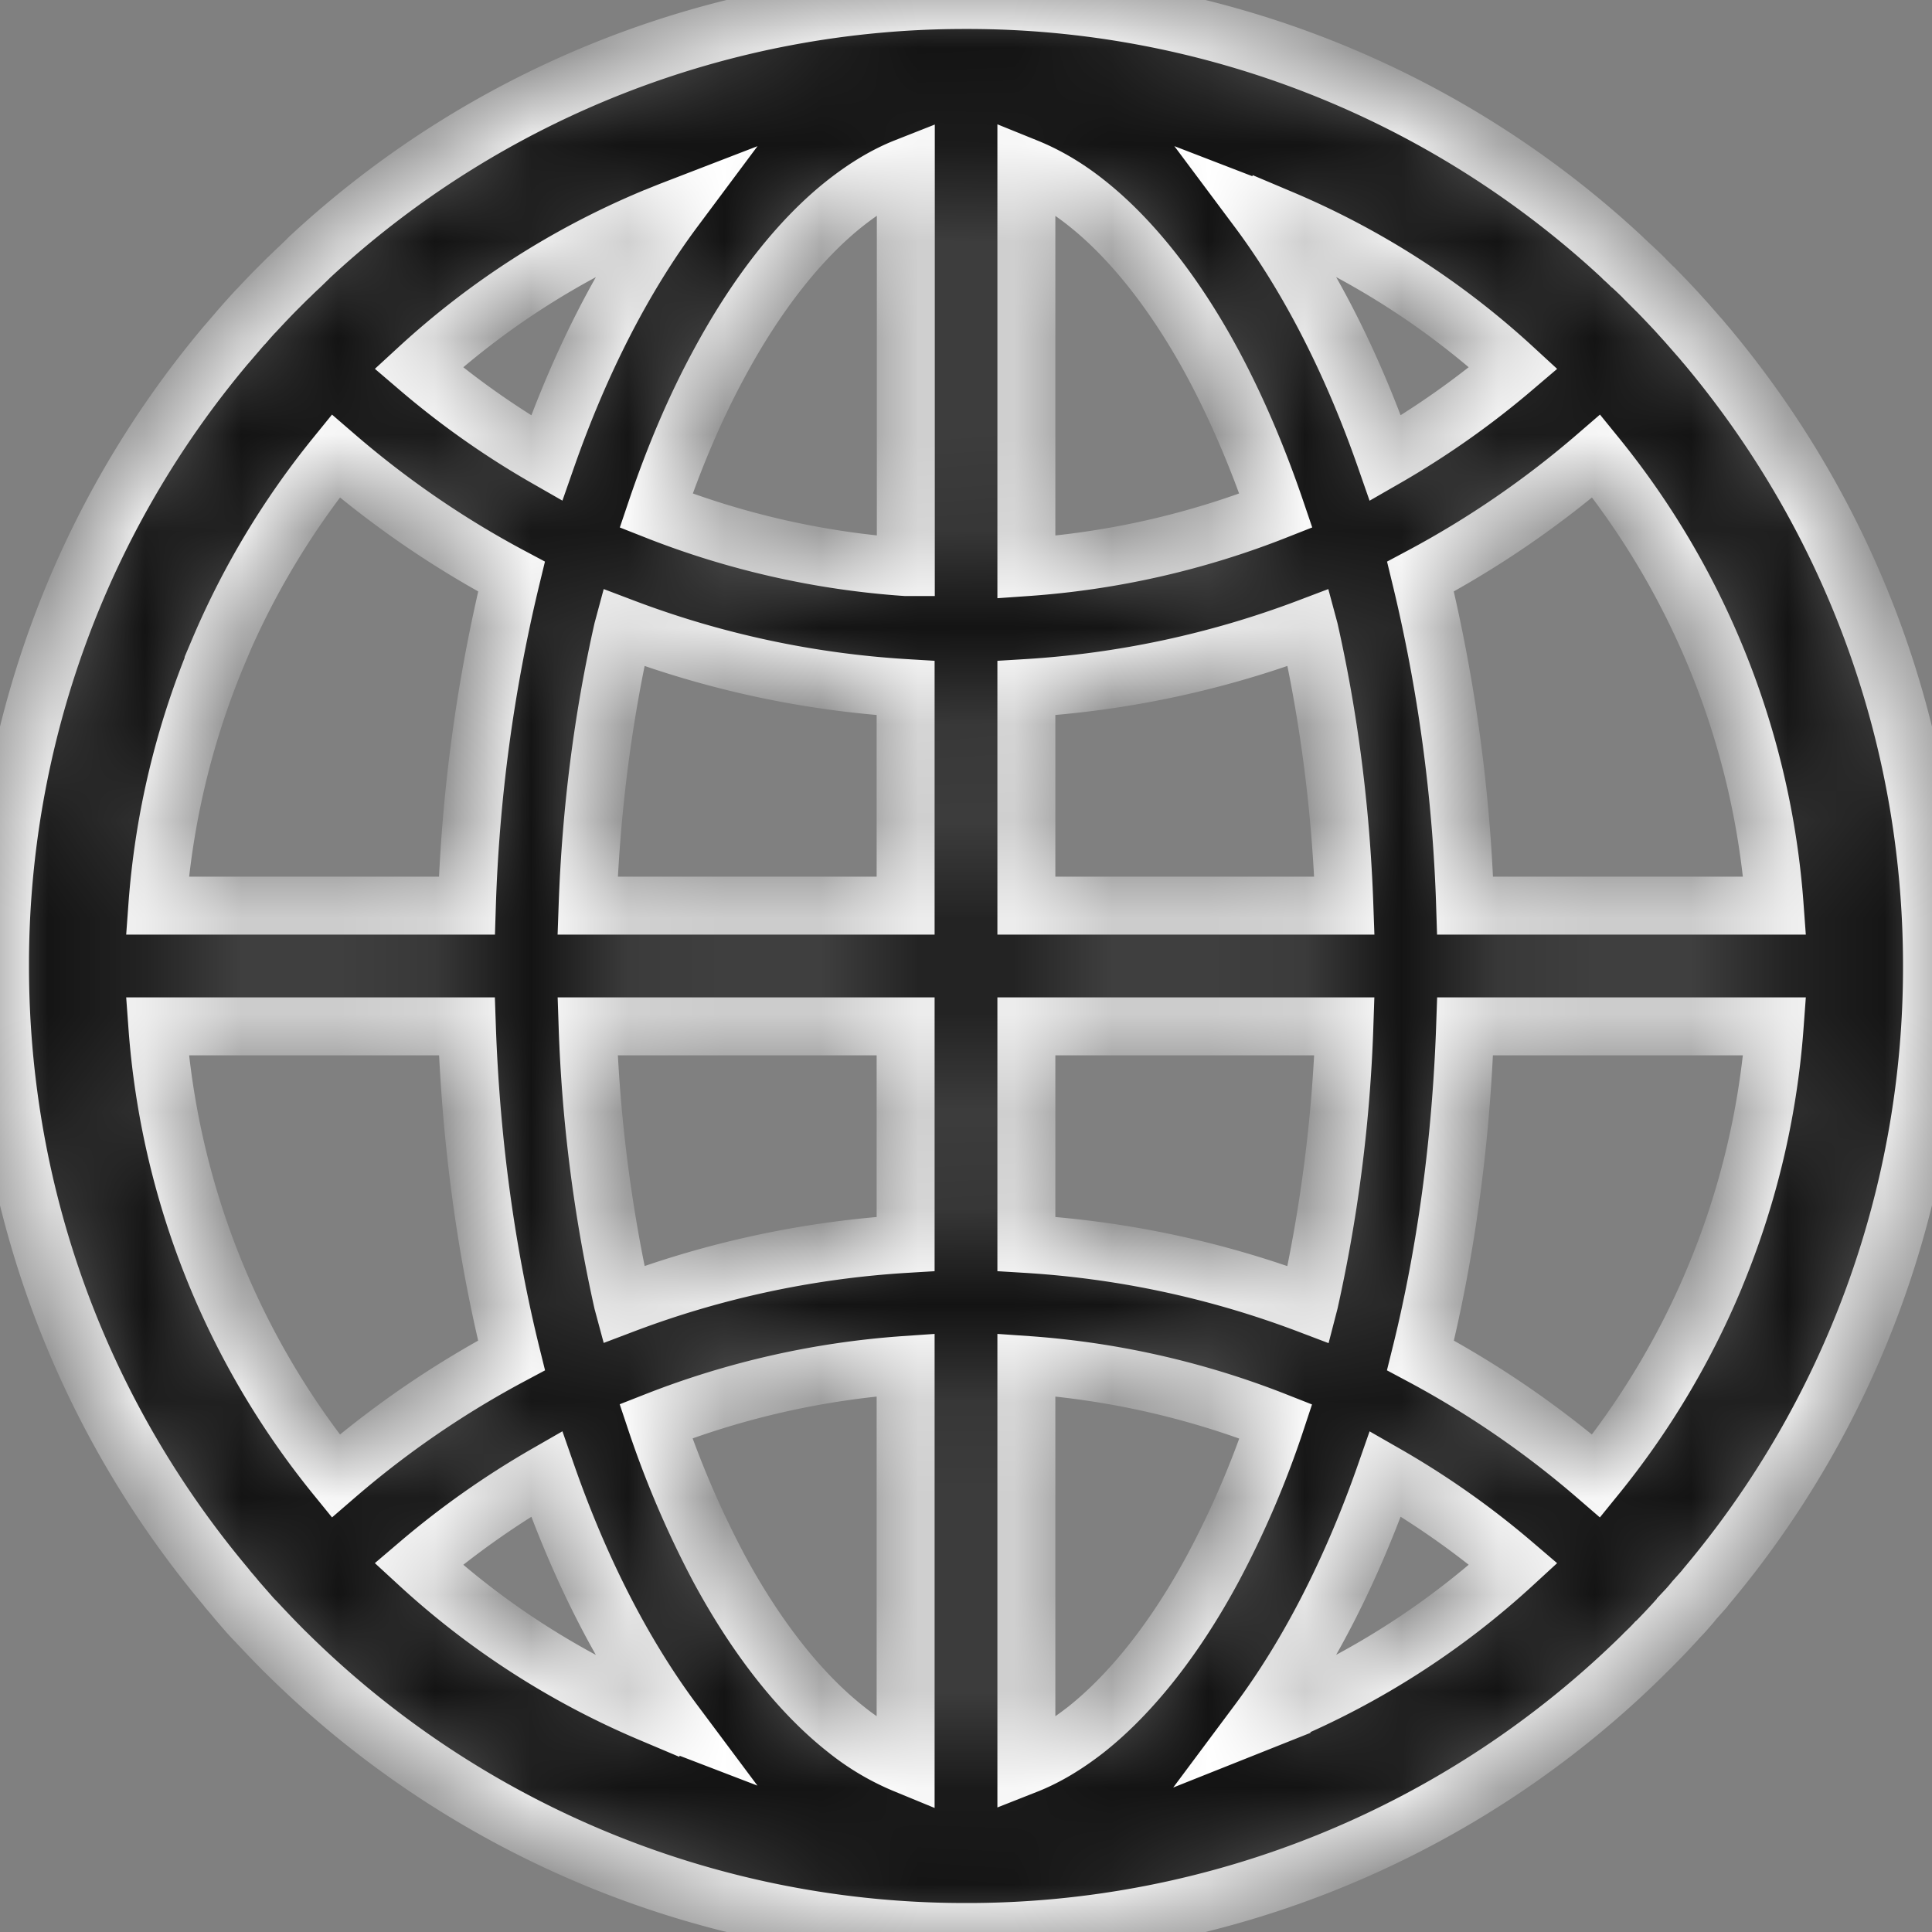 <svg width="20" height="20" fill="none" xmlns="http://www.w3.org/2000/svg"><rect width="100%" height="100%" fill="#808080" stroke="none"/><g clip-path="url(#clip0_111_679)"><mask id="a" fill="#fff"><path d="M17.643 16.449l.015-.02A9.952 9.952 0 0020 10c0-2.449-.88-4.69-2.34-6.429l-.015-.017a2.04 2.04 0 00-.071-.083l-.027-.031-.092-.105-.002-.002-.103-.114-.002-.002a11.521 11.521 0 00-.216-.226l-.003-.002-.107-.107-.006-.007a3.99 3.99 0 00-.1-.096c-.012-.011-.023-.022-.037-.033a1.774 1.774 0 00-.067-.063c-.006-.007-.015-.013-.022-.022A9.952 9.952 0 0010 0a9.962 9.962 0 00-6.792 2.66c-.007.007-.016.014-.023.023l-.067.065-.035.033c-.034.031-.067.065-.1.096l-.008.007-.107.107-.002.002c-.074.074-.145.15-.216.226l-.003.002a4.75 4.75 0 00-.102.114l-.003.002c-.03.034-.062.07-.091.105l-.027.031-.071.083-.016.018A9.961 9.961 0 000 10c0 2.449.88 4.69 2.34 6.429l.015.02.07.082.026.032.091.104c0 .003.003.003.003.005.033.038.067.076.102.111l.003.003c.071.076.142.151.214.225l.002.002c.036.036.07.072.105.105l.007.007A9.981 9.981 0 0010 20a9.962 9.962 0 007.016-2.875l.006-.007c.036-.035.072-.069.105-.105l.003-.002c.073-.073.145-.15.214-.225l.002-.003c.034-.038.07-.073.103-.111 0-.002.002-.002.002-.005.031-.033.062-.069.091-.105l.027-.03.074-.083zm.091-3.183a8.385 8.385 0 01-1.21 2.013 9.918 9.918 0 00-1.819-1.248c.26-1.047.42-2.196.462-3.406h3.204a8.344 8.344 0 01-.637 2.64zm.636-3.891h-3.203a16.689 16.689 0 00-.462-3.406 9.913 9.913 0 001.82-1.248 8.345 8.345 0 011.846 4.654zm-5.104-7.11a8.343 8.343 0 012.401 1.545 8.808 8.808 0 01-1.325.933c-.35-1.004-.8-1.877-1.322-2.576.083.032.165.065.246.099zm-2.023 15.639c-.205.16-.41.284-.618.366v-4.14a8.685 8.685 0 012.583.584 9.71 9.71 0 01-.648 1.514c-.388.723-.844 1.301-1.317 1.676zM12.56 3.772c.246.46.462.967.648 1.514a8.685 8.685 0 01-2.583.585V1.732c.205.083.413.203.618.366.473.373.929.951 1.317 1.674zm-1.935 9.105v-2.252h3.292a15.507 15.507 0 01-.363 2.853l-.007.027a9.934 9.934 0 00-2.922-.628zm0-3.502V7.123a9.934 9.934 0 002.922-.627l.007.026c.205.909.328 1.864.363 2.853h-3.292zm-1.25 1.25v2.252a9.93 9.93 0 00-2.922.627l-.007-.026a15.479 15.479 0 01-.363-2.853h3.292zm-3.292-1.25c.035-.987.158-1.944.363-2.853l.007-.026a9.918 9.918 0 002.922.627v2.252H6.083zm3.292 4.755v4.138a2.5 2.5 0 01-.618-.366c-.474-.373-.931-.953-1.32-1.677a10.11 10.11 0 01-.647-1.513 8.712 8.712 0 012.585-.582zm0-8.26a8.685 8.685 0 01-2.583-.584c.186-.55.4-1.056.648-1.514.388-.723.843-1.303 1.319-1.676.205-.16.41-.284.618-.366v4.14h-.002zm-2.64-3.604c.082-.034.162-.067.245-.099-.522.7-.971 1.572-1.322 2.576a8.652 8.652 0 01-1.325-.933 8.344 8.344 0 012.401-1.544zm-4.47 4.468a8.382 8.382 0 011.21-2.013c.556.48 1.166.9 1.82 1.248a16.687 16.687 0 00-.462 3.406H1.629a8.33 8.33 0 01.637-2.64zm-.636 3.891h3.204c.042 1.21.203 2.36.462 3.406a9.916 9.916 0 00-1.82 1.248 8.345 8.345 0 01-1.846-4.654zm5.105 7.11a8.344 8.344 0 01-2.401-1.545 8.817 8.817 0 011.325-.933c.35 1.004.8 1.877 1.322 2.576a8.11 8.11 0 01-.246-.099zm6.532 0l-.246.098c.522-.7.971-1.572 1.322-2.576.468.268.912.58 1.325.933a8.345 8.345 0 01-2.401 1.544z"/></mask><path d="M17.643 16.449l.015-.02A9.952 9.952 0 0020 10c0-2.449-.88-4.69-2.34-6.429l-.015-.017a2.04 2.04 0 00-.071-.083l-.027-.031-.092-.105-.002-.002-.103-.114-.002-.002a11.521 11.521 0 00-.216-.226l-.003-.002-.107-.107-.006-.007a3.99 3.99 0 00-.1-.096c-.012-.011-.023-.022-.037-.033a1.774 1.774 0 00-.067-.063c-.006-.007-.015-.013-.022-.022A9.952 9.952 0 0010 0a9.962 9.962 0 00-6.792 2.66c-.007.007-.016.014-.023.023l-.067.065-.035.033c-.034.031-.067.065-.1.096l-.008.007-.107.107-.002.002c-.074.074-.145.15-.216.226l-.003.002a4.75 4.75 0 00-.102.114l-.003.002c-.03.034-.062.07-.091.105l-.027.031-.071.083-.016.018A9.961 9.961 0 000 10c0 2.449.88 4.69 2.34 6.429l.015.02.07.082.026.032.091.104c0 .003.003.003.003.005.033.038.067.076.102.111l.003.003c.071.076.142.151.214.225l.002.002c.036.036.07.072.105.105l.007.007A9.981 9.981 0 0010 20a9.962 9.962 0 007.016-2.875l.006-.007c.036-.035.072-.069.105-.105l.003-.002c.073-.073.145-.15.214-.225l.002-.003c.034-.038.07-.073.103-.111 0-.002.002-.002.002-.005.031-.033.062-.069.091-.105l.027-.03.074-.083zm.091-3.183a8.385 8.385 0 01-1.21 2.013 9.918 9.918 0 00-1.819-1.248c.26-1.047.42-2.196.462-3.406h3.204a8.344 8.344 0 01-.637 2.64zm.636-3.891h-3.203a16.689 16.689 0 00-.462-3.406 9.913 9.913 0 001.82-1.248 8.345 8.345 0 011.846 4.654zm-5.104-7.11a8.343 8.343 0 012.401 1.545 8.808 8.808 0 01-1.325.933c-.35-1.004-.8-1.877-1.322-2.576.083.032.165.065.246.099zm-2.023 15.639c-.205.16-.41.284-.618.366v-4.14a8.685 8.685 0 012.583.584 9.71 9.71 0 01-.648 1.514c-.388.723-.844 1.301-1.317 1.676zM12.56 3.772c.246.46.462.967.648 1.514a8.685 8.685 0 01-2.583.585V1.732c.205.083.413.203.618.366.473.373.929.951 1.317 1.674zm-1.935 9.105v-2.252h3.292a15.507 15.507 0 01-.363 2.853l-.007.027a9.934 9.934 0 00-2.922-.628zm0-3.502V7.123a9.934 9.934 0 002.922-.627l.007.026c.205.909.328 1.864.363 2.853h-3.292zm-1.25 1.25v2.252a9.93 9.93 0 00-2.922.627l-.007-.026a15.479 15.479 0 01-.363-2.853h3.292zm-3.292-1.25c.035-.987.158-1.944.363-2.853l.007-.026a9.918 9.918 0 002.922.627v2.252H6.083zm3.292 4.755v4.138a2.5 2.5 0 01-.618-.366c-.474-.373-.931-.953-1.32-1.677a10.11 10.11 0 01-.647-1.513 8.712 8.712 0 012.585-.582zm0-8.26a8.685 8.685 0 01-2.583-.584c.186-.55.4-1.056.648-1.514.388-.723.843-1.303 1.319-1.676.205-.16.41-.284.618-.366v4.14h-.002zm-2.64-3.604c.082-.034.162-.067.245-.099-.522.7-.971 1.572-1.322 2.576a8.652 8.652 0 01-1.325-.933 8.344 8.344 0 012.401-1.544zm-4.47 4.468a8.382 8.382 0 011.21-2.013c.556.48 1.166.9 1.82 1.248a16.687 16.687 0 00-.462 3.406H1.629a8.33 8.33 0 01.637-2.64zm-.636 3.891h3.204c.042 1.21.203 2.36.462 3.406a9.916 9.916 0 00-1.82 1.248 8.345 8.345 0 01-1.846-4.654zm5.105 7.11a8.344 8.344 0 01-2.401-1.545 8.817 8.817 0 011.325-.933c.35 1.004.8 1.877 1.322 2.576a8.11 8.11 0 01-.246-.099zm6.532 0l-.246.098c.522-.7.971-1.572 1.322-2.576.468.268.912.58 1.325.933a8.345 8.345 0 01-2.401 1.544z" fill="#000" fill-opacity=".85" stroke="#fff" stroke-width=".6" mask="url(#a)"/></g><defs><clipPath id="clip0_111_679"><path fill="#fff" d="M0 0h20v20H0z"/></clipPath></defs></svg>